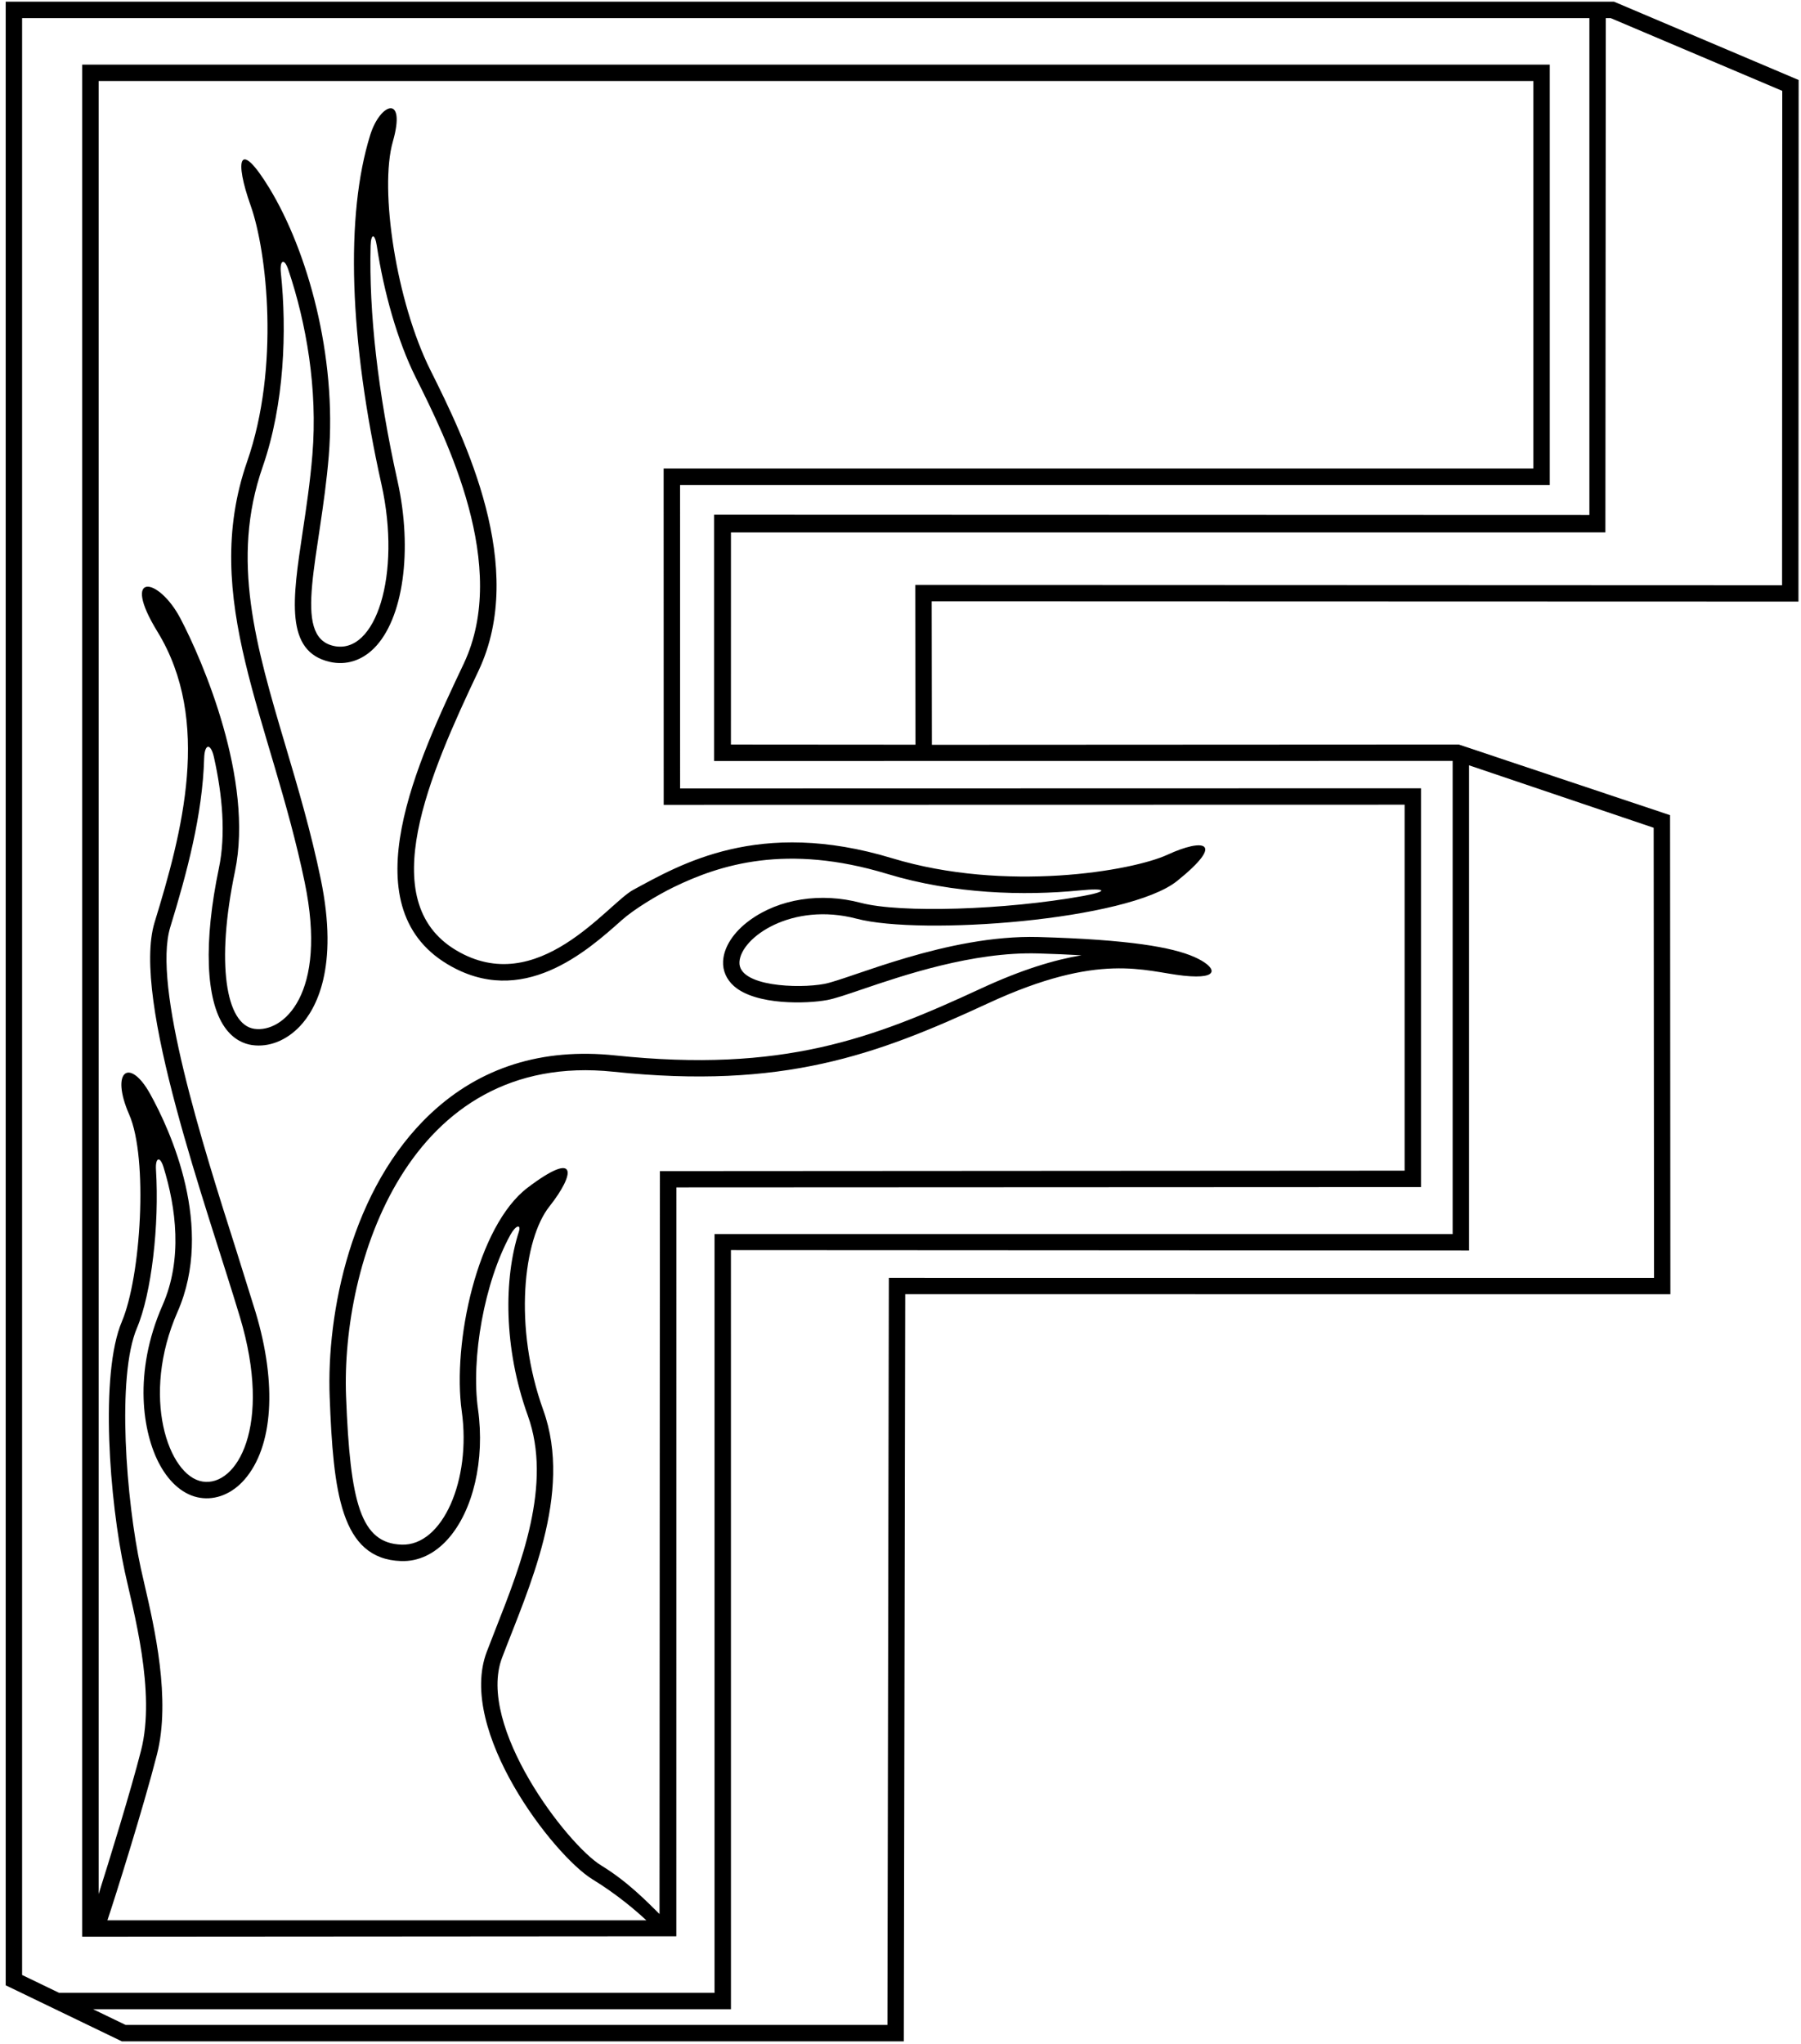 <?xml version="1.0" encoding="UTF-8"?>
<svg xmlns="http://www.w3.org/2000/svg" xmlns:xlink="http://www.w3.org/1999/xlink" width="268pt" height="304pt" viewBox="0 0 268 304" version="1.1">
<g id="surface1">
<path style=" stroke:none;fill-rule:nonzero;fill:rgb(0%,0%,0%);fill-opacity:1;" d="M 267.648 11.898 L 240.172 0.25 L 0.848 0.25 L 0.848 295.289 L 18.133 303.625 L 134.492 303.625 L 134.703 192.496 L 248.562 192.504 L 248.516 121.246 L 217.086 110.742 L 138.672 110.781 L 138.641 89.438 L 267.621 89.477 Z M 218.605 185.996 L 218.605 113.832 L 246.078 123.121 L 246.133 190.066 L 132.266 190.062 L 132.055 301.184 L 18.691 301.184 L 13.844 298.844 L 108.77 298.844 L 108.766 185.938 Z M 216.164 113.176 L 216.164 183.555 L 106.328 183.555 L 106.328 296.406 L 8.785 296.406 L 3.289 293.754 L 3.289 2.691 L 236.512 2.691 L 236.512 76.602 L 106.266 76.562 L 106.266 113.188 Z M 265.184 87.047 L 136.203 86.996 L 136.23 110.766 L 108.766 110.746 L 108.77 79.195 L 238.891 79.188 L 238.953 2.691 L 239.676 2.691 L 265.211 13.516 L 265.184 87.047 "/>
<path style=" stroke:none;fill-rule:nonzero;fill:rgb(0%,0%,0%);fill-opacity:1;" d="M 101.195 72.129 L 230.617 72.129 L 230.617 9.613 L 12.234 9.613 L 12.234 288.062 L 100.641 288 L 100.648 176.613 L 211.453 176.562 L 211.453 117.246 L 101.203 117.27 Z M 15.984 285.621 C 17.141 282.188 21.348 268.816 23.352 260.973 C 25.457 252.746 22.977 242.039 21.496 235.645 L 20.949 233.242 C 18.777 223.211 17.324 204.719 20.379 197.523 C 22.543 192.426 23.723 182.195 23.211 173.988 C 23.098 172.152 23.809 171.883 24.34 173.621 C 26.188 179.633 27.215 187.258 24.188 194.137 C 19.789 204.137 21.215 213.164 23.773 217.859 C 25.297 220.656 27.418 222.402 29.75 222.773 C 32.125 223.156 34.539 222.172 36.371 220.082 C 40.633 215.215 41.258 205.91 38.039 195.191 L 35.098 185.781 C 30.137 170.207 22.648 146.672 25.34 137.891 C 27.801 129.879 30.137 121.234 30.379 112.793 C 30.441 110.602 31.352 110.461 31.836 112.621 C 33.098 118.27 33.625 124.102 32.574 129.129 C 30.277 140.109 30.598 148.738 33.445 152.797 C 34.773 154.691 36.391 155.281 37.512 155.441 C 40.023 155.801 42.633 154.766 44.66 152.605 C 46.988 150.129 50.477 143.996 47.727 130.738 C 46.262 123.652 44.344 117.195 42.492 110.949 C 38.082 96.09 34.277 83.258 39.086 69.438 C 42.332 60.098 42.699 49.16 41.797 40.605 C 41.594 38.645 42.305 38.344 42.891 40.086 C 45.59 48.062 47.289 57.887 46.488 67.609 C 46.152 71.723 45.555 75.684 45.027 79.18 C 43.535 89.098 42.359 96.93 49.094 98.449 C 51.473 98.988 53.805 98.27 55.656 96.422 C 60.008 92.082 61.445 81.852 59.152 71.539 C 56.227 58.387 54.887 46.461 55.148 36.547 C 55.199 34.68 55.793 34.715 56.07 36.559 C 57.102 43.426 59.152 50.715 61.863 56.141 C 66.414 65.246 75.891 84.191 68.996 98.738 C 62.223 113.039 51.984 134.652 66.574 143.406 C 77.699 150.082 87.348 141.477 92.531 136.852 C 94.301 135.27 97.758 133.164 100.211 131.969 C 107.172 128.582 117.055 125.441 132.035 129.984 C 141.906 132.977 152.371 133.258 160.684 132.438 C 164.688 132.039 165.02 132.57 161.16 133.27 C 149.586 135.355 133.996 135.84 128.09 134.285 C 122.133 132.715 115.961 133.68 111.578 136.867 C 109.168 138.621 107.719 140.84 107.602 142.953 C 107.523 144.363 108.102 145.688 109.23 146.68 C 112.512 149.559 120.129 149.301 123.098 148.742 C 124.238 148.527 125.91 147.961 128.223 147.172 C 134.406 145.07 144.762 141.547 154.445 141.812 C 156.797 141.879 158.926 141.973 160.93 142.086 C 156.945 142.754 152.105 144.191 146.008 147.016 C 129.855 154.5 116.496 159.598 91.539 156.98 C 80.676 155.84 71.449 158.742 64.121 165.602 C 52.234 176.73 48.574 195.285 49.059 207.797 C 49.598 221.887 50.68 231.887 59.688 232.188 C 62.242 232.273 64.641 231.152 66.621 228.949 C 70.414 224.734 72.184 217.137 71.129 209.602 C 70.07 202.027 72.062 190.742 75.941 183.68 C 76.746 182.207 77.598 182.004 77.195 183.25 C 74.996 190.078 74.891 200.426 78.543 210.555 C 82.223 220.758 77.539 232.668 73.773 242.238 L 72.434 245.684 C 67.98 257.398 82.387 275.992 88.172 279.531 C 91.84 281.777 94.656 284.203 96.176 285.621 Z M 209.016 174.121 L 98.199 174.188 L 98.141 284.688 C 96.281 282.867 93.449 279.898 89.445 277.453 C 84.383 274.352 70.852 256.719 74.715 246.551 C 78.578 236.383 85.312 222.133 80.84 209.727 C 76.367 197.324 77.887 184.336 81.75 179.453 C 85.613 174.574 86.047 170.949 78.523 176.645 C 71 182.336 67.289 199.773 68.715 209.938 C 70.137 220.105 65.867 229.953 59.77 229.746 C 53.668 229.543 52.105 223.562 51.496 207.703 C 50.742 188.078 60.672 156.195 91.285 159.406 C 116.496 162.051 130.363 156.953 147.035 149.227 C 163.711 141.504 170.324 144.5 176.109 145.121 C 181.895 145.738 180.941 143.746 177.691 142.324 C 174.438 140.902 168.094 139.746 154.516 139.371 C 140.934 139 126.465 145.629 122.645 146.348 C 118.828 147.062 109.836 146.746 110.035 143.086 C 110.238 139.426 117.859 134.113 127.465 136.645 C 137.07 139.176 167.855 136.918 175.176 131.023 C 182.496 125.125 179.012 124.688 173.727 127.129 C 168.438 129.566 149.609 132.762 132.742 127.648 C 112.902 121.637 101.18 128.605 94.23 132.355 C 90.387 134.426 80.031 148.637 67.832 141.316 C 55.629 133.996 63.883 115.234 71.203 99.781 C 78.523 84.328 69.129 65.219 64.047 55.051 C 58.965 44.883 56.422 28.18 58.457 21.062 C 60.488 13.945 56.586 15.285 55.094 20.07 C 51.359 32.039 51.957 50.434 56.77 72.07 C 59.746 85.441 55.934 97.496 49.629 96.07 C 43.324 94.648 47.699 82.652 48.922 67.809 C 50.141 52.965 45.785 37.359 40.094 28.004 C 35.531 20.516 34.867 23.746 37.301 30.582 C 39.73 37.418 41.66 54.605 36.781 68.633 C 29.66 89.102 40.316 107.008 45.34 131.23 C 48.797 147.906 42.125 153.637 37.855 153.027 C 33.586 152.414 32.113 143.25 34.961 129.629 C 37.809 116.004 30.145 98.266 26.859 92.008 C 23.574 85.746 17.93 84.992 23.422 93.941 C 31.566 107.219 27.094 123.867 23.008 137.176 C 19.496 148.621 30.824 179.625 35.703 195.895 C 40.582 212.16 35.219 221.18 30.137 220.363 C 25.051 219.551 20.898 207.676 26.422 195.117 C 31.945 182.562 25.387 168.188 22.336 162.699 C 19.289 157.207 16.375 159.266 19.223 165.77 C 22.07 172.277 20.98 189.859 18.133 196.57 C 14.824 204.371 16.293 223.27 18.566 233.758 C 19.809 239.5 23.227 251.625 20.988 260.367 C 19.402 266.562 16.336 276.465 14.676 281.723 L 14.676 12.051 L 228.176 12.051 L 228.176 69.688 L 98.754 69.688 L 98.754 72.129 L 98.762 117.27 L 98.762 119.711 L 101.203 119.711 L 209.016 119.688 L 209.016 174.121 "/>
</g>
</svg>
